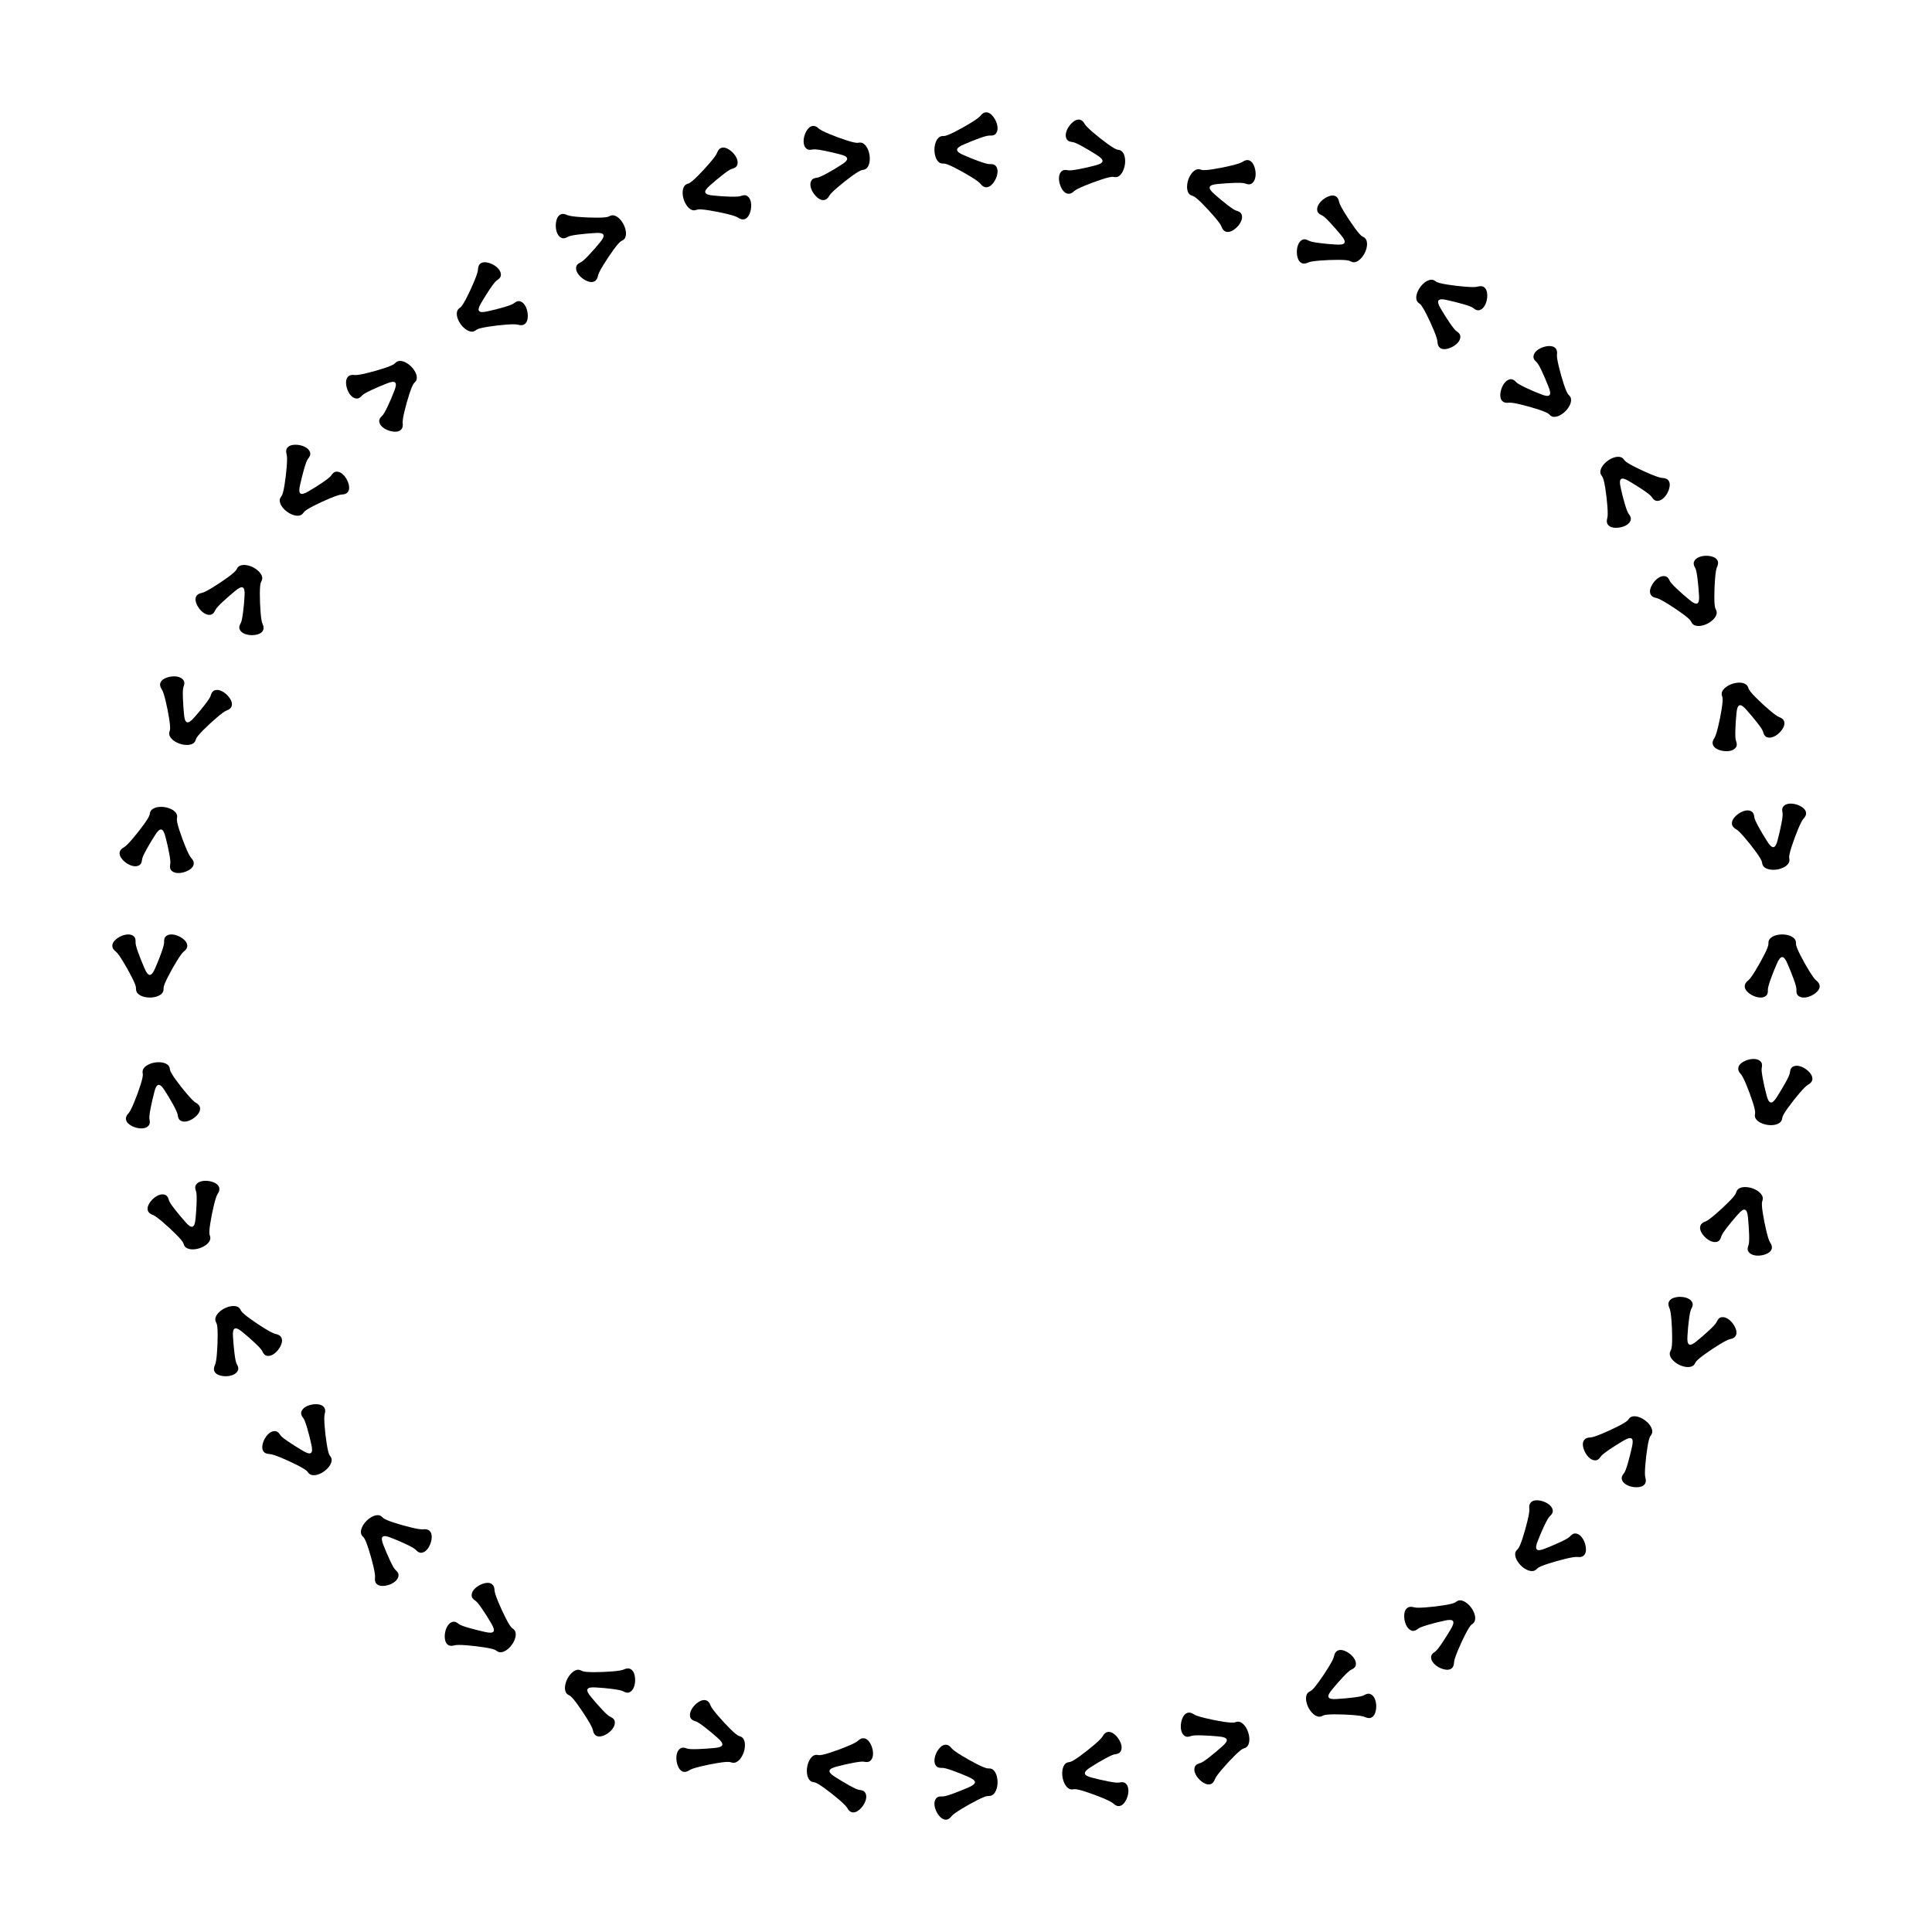 <svg version="1.1" xmlns="http://www.w3.org/2000/svg" xmlns:xlink="http://www.w3.org/1999/xlink" width="200" height="200" viewBox="0 0 200 200"><defs/><g><g/><g><g><g><path fill="rgb(0,0,0)" stroke="none" paint-order="stroke fill markers" d=" M 102.087 19.388 L 102.087 19.388 Q 101.77 19.388 101.485 19.014 L 101.485 19.014 Q 101.298 18.786 100.505 18.298 Q 99.711 17.81 98.848 17.37 Q 97.986 16.931 97.709 16.931 L 97.709 16.931 L 97.595 16.931 Q 97.31 16.931 97.119 16.723 Q 96.928 16.516 96.83 16.186 Q 96.733 15.856 96.733 15.507 L 96.733 15.507 Q 96.733 15.157 96.83 14.831 Q 96.928 14.506 97.123 14.294 Q 97.319 14.082 97.603 14.082 L 97.603 14.082 L 97.709 14.082 Q 97.986 14.082 98.848 13.643 Q 99.711 13.203 100.505 12.715 Q 101.298 12.227 101.485 11.999 L 101.485 11.999 Q 101.778 11.625 102.079 11.625 L 102.079 11.625 Q 102.38 11.625 102.653 11.893 Q 102.926 12.162 103.097 12.544 Q 103.267 12.927 103.267 13.285 L 103.267 13.285 Q 103.267 13.586 103.109 13.81 Q 102.95 14.034 102.584 14.034 L 102.584 14.034 L 102.405 14.034 Q 102.144 14.034 101.351 14.322 Q 100.557 14.611 99.76 14.961 L 99.76 14.961 Q 99.076 15.246 99.076 15.507 L 99.076 15.507 Q 99.076 15.775 99.784 16.068 L 99.784 16.068 Q 100.59 16.426 101.383 16.707 Q 102.177 16.988 102.421 16.988 L 102.421 16.988 L 102.568 16.988 Q 102.95 16.988 103.109 17.211 Q 103.267 17.435 103.267 17.736 L 103.267 17.736 Q 103.267 18.086 103.097 18.473 Q 102.926 18.859 102.657 19.124 Q 102.389 19.388 102.087 19.388 Z" fill-opacity="1"/></g></g><g><g><path fill="rgb(0,0,0)" stroke="none" paint-order="stroke fill markers" d=" M 110.549 20.054 L 110.549 20.054 Q 110.251 20.007 110.027 19.704 Q 109.804 19.401 109.695 18.992 Q 109.587 18.584 109.642 18.238 L 109.642 18.238 Q 109.689 17.941 109.881 17.744 Q 110.072 17.548 110.45 17.608 L 110.45 17.608 L 110.595 17.631 Q 110.836 17.669 111.663 17.516 Q 112.491 17.363 113.343 17.135 L 113.343 17.135 Q 114.088 16.957 114.13 16.691 L 114.13 16.691 Q 114.171 16.434 113.54 16.046 L 113.54 16.046 Q 112.807 15.575 112.069 15.166 Q 111.33 14.756 111.073 14.716 L 111.073 14.716 L 110.896 14.688 Q 110.534 14.63 110.413 14.385 Q 110.291 14.139 110.338 13.841 L 110.338 13.841 Q 110.394 13.488 110.623 13.137 Q 110.851 12.786 111.163 12.563 Q 111.474 12.34 111.771 12.387 L 111.771 12.387 Q 112.077 12.436 112.299 12.85 L 112.299 12.85 Q 112.449 13.104 113.156 13.711 Q 113.863 14.317 114.647 14.886 Q 115.43 15.455 115.703 15.499 L 115.703 15.499 L 115.808 15.515 Q 116.089 15.56 116.249 15.799 Q 116.409 16.039 116.454 16.375 Q 116.5 16.712 116.445 17.058 L 116.445 17.058 Q 116.39 17.404 116.242 17.714 Q 116.094 18.024 115.873 18.199 Q 115.651 18.374 115.37 18.33 L 115.37 18.33 L 115.258 18.312 Q 114.984 18.268 114.064 18.568 Q 113.143 18.867 112.283 19.225 Q 111.423 19.583 111.202 19.779 L 111.202 19.779 Q 110.862 20.104 110.549 20.054 Z" fill-opacity="1"/></g></g><g><g><path fill="rgb(0,0,0)" stroke="none" paint-order="stroke fill markers" d=" M 126.896 23.979 L 126.896 23.979 Q 126.594 23.881 126.439 23.437 L 126.439 23.437 Q 126.331 23.162 125.727 22.453 Q 125.123 21.743 124.439 21.058 Q 123.754 20.374 123.491 20.288 L 123.491 20.288 L 123.383 20.253 Q 123.112 20.165 122.994 19.909 Q 122.876 19.652 122.885 19.309 Q 122.894 18.965 123.002 18.632 L 123.002 18.632 Q 123.111 18.299 123.304 18.02 Q 123.497 17.741 123.749 17.6 Q 124 17.459 124.271 17.547 L 124.271 17.547 L 124.371 17.58 Q 124.634 17.665 125.591 17.514 Q 126.547 17.362 127.452 17.143 Q 128.358 16.924 128.606 16.765 L 128.606 16.765 Q 129.001 16.5 129.287 16.593 L 129.287 16.593 Q 129.573 16.686 129.75 17.025 Q 129.926 17.365 129.97 17.782 Q 130.015 18.198 129.904 18.539 L 129.904 18.539 Q 129.811 18.825 129.591 18.989 Q 129.371 19.153 129.022 19.039 L 129.022 19.039 L 128.852 18.984 Q 128.605 18.904 127.761 18.933 Q 126.917 18.963 126.05 19.049 L 126.05 19.049 Q 125.312 19.109 125.231 19.356 L 125.231 19.356 Q 125.148 19.612 125.731 20.109 L 125.731 20.109 Q 126.387 20.699 127.055 21.211 Q 127.723 21.723 127.955 21.799 L 127.955 21.799 L 128.094 21.844 Q 128.458 21.962 128.54 22.224 Q 128.621 22.486 128.528 22.772 L 128.528 22.772 Q 128.42 23.105 128.138 23.42 Q 127.856 23.735 127.519 23.903 Q 127.182 24.072 126.896 23.979 Z" fill-opacity="1"/></g></g><g><g><path fill="rgb(0,0,0)" stroke="none" paint-order="stroke fill markers" d=" M 134.737 27.227 L 134.737 27.227 Q 134.469 27.09 134.35 26.733 Q 134.23 26.375 134.254 25.953 Q 134.277 25.531 134.436 25.219 L 134.436 25.219 Q 134.572 24.951 134.815 24.824 Q 135.058 24.696 135.399 24.87 L 135.399 24.87 L 135.53 24.936 Q 135.747 25.047 136.582 25.157 Q 137.416 25.267 138.296 25.314 L 138.296 25.314 Q 139.06 25.374 139.182 25.135 L 139.182 25.135 Q 139.3 24.903 138.821 24.339 L 138.821 24.339 Q 138.269 23.665 137.693 23.047 Q 137.117 22.43 136.885 22.312 L 136.885 22.312 L 136.726 22.23 Q 136.399 22.064 136.36 21.793 Q 136.32 21.521 136.457 21.253 L 136.457 21.253 Q 136.619 20.934 136.945 20.671 Q 137.271 20.407 137.636 20.292 Q 138.001 20.176 138.269 20.313 L 138.269 20.313 Q 138.544 20.453 138.628 20.916 L 138.628 20.916 Q 138.692 21.204 139.177 22 Q 139.662 22.795 140.231 23.578 Q 140.8 24.361 141.047 24.487 L 141.047 24.487 L 141.141 24.535 Q 141.395 24.664 141.473 24.941 Q 141.551 25.219 141.49 25.553 Q 141.429 25.887 141.271 26.199 L 141.271 26.199 Q 141.112 26.511 140.875 26.76 Q 140.638 27.01 140.374 27.108 Q 140.109 27.206 139.855 27.076 L 139.855 27.076 L 139.754 27.025 Q 139.507 26.899 138.539 26.899 Q 137.571 26.899 136.642 26.974 Q 135.714 27.049 135.444 27.167 L 135.444 27.167 Q 135.02 27.371 134.737 27.227 Z" fill-opacity="1"/></g></g><g><g><path fill="rgb(0,0,0)" stroke="none" paint-order="stroke fill markers" d=" M 149.071 36.011 L 149.071 36.011 Q 148.814 35.824 148.804 35.354 L 148.804 35.354 Q 148.786 35.06 148.432 34.198 Q 148.077 33.337 147.637 32.474 Q 147.197 31.612 146.974 31.449 L 146.974 31.449 L 146.881 31.382 Q 146.651 31.215 146.618 30.934 Q 146.585 30.654 146.7 30.33 Q 146.815 30.006 147.021 29.723 L 147.021 29.723 Q 147.226 29.44 147.497 29.234 Q 147.767 29.028 148.049 28.971 Q 148.332 28.915 148.562 29.082 L 148.562 29.082 L 148.648 29.145 Q 148.872 29.307 149.828 29.459 Q 150.784 29.61 151.713 29.682 Q 152.642 29.753 152.927 29.679 L 152.927 29.679 Q 153.384 29.548 153.628 29.725 L 153.628 29.725 Q 153.871 29.902 153.934 30.28 Q 153.997 30.657 153.91 31.067 Q 153.824 31.477 153.613 31.766 L 153.613 31.766 Q 153.436 32.01 153.176 32.098 Q 152.916 32.186 152.62 31.97 L 152.62 31.97 L 152.475 31.865 Q 152.265 31.712 151.453 31.479 Q 150.641 31.247 149.79 31.061 L 149.79 31.061 Q 149.07 30.89 148.917 31.1 L 148.917 31.1 Q 148.759 31.318 149.159 31.971 L 149.159 31.971 Q 149.601 32.734 150.078 33.428 Q 150.555 34.121 150.752 34.265 L 150.752 34.265 L 150.871 34.351 Q 151.18 34.576 151.177 34.85 Q 151.174 35.124 150.997 35.368 L 150.997 35.368 Q 150.791 35.651 150.426 35.863 Q 150.06 36.075 149.687 36.132 Q 149.315 36.188 149.071 36.011 Z" fill-opacity="1"/></g></g><g><g><path fill="rgb(0,0,0)" stroke="none" paint-order="stroke fill markers" d=" M 155.525 41.523 L 155.525 41.523 Q 155.312 41.31 155.309 40.933 Q 155.306 40.556 155.459 40.162 Q 155.611 39.768 155.859 39.52 L 155.859 39.52 Q 156.072 39.307 156.342 39.261 Q 156.613 39.215 156.883 39.486 L 156.883 39.486 L 156.987 39.589 Q 157.159 39.762 157.919 40.125 Q 158.678 40.487 159.501 40.804 L 159.501 40.804 Q 160.209 41.097 160.399 40.907 L 160.399 40.907 Q 160.583 40.723 160.301 40.038 L 160.301 40.038 Q 159.985 39.227 159.628 38.462 Q 159.271 37.696 159.087 37.512 L 159.087 37.512 L 158.96 37.385 Q 158.701 37.127 158.748 36.856 Q 158.794 36.586 159.006 36.373 L 159.006 36.373 Q 159.26 36.12 159.651 35.97 Q 160.042 35.82 160.425 35.823 Q 160.808 35.826 161.021 36.039 L 161.021 36.039 Q 161.239 36.258 161.176 36.724 L 161.176 36.724 Q 161.147 37.017 161.363 37.924 Q 161.579 38.83 161.878 39.751 Q 162.177 40.671 162.373 40.867 L 162.373 40.867 L 162.448 40.942 Q 162.649 41.143 162.638 41.431 Q 162.626 41.719 162.465 42.018 Q 162.304 42.317 162.056 42.564 L 162.056 42.564 Q 161.809 42.812 161.507 42.976 Q 161.205 43.14 160.923 43.151 Q 160.641 43.163 160.439 42.962 L 160.439 42.962 L 160.359 42.881 Q 160.163 42.685 159.242 42.386 Q 158.322 42.087 157.415 41.871 Q 156.509 41.655 156.216 41.684 L 156.216 41.684 Q 155.749 41.747 155.525 41.523 Z" fill-opacity="1"/></g></g><g><g><path fill="rgb(0,0,0)" stroke="none" paint-order="stroke fill markers" d=" M 166.443 54.306 L 166.443 54.306 Q 166.257 54.05 166.392 53.599 L 166.392 53.599 Q 166.466 53.314 166.395 52.385 Q 166.324 51.456 166.172 50.5 Q 166.021 49.544 165.858 49.32 L 165.858 49.32 L 165.791 49.228 Q 165.624 48.997 165.679 48.72 Q 165.735 48.444 165.944 48.171 Q 166.153 47.898 166.436 47.693 L 166.436 47.693 Q 166.719 47.487 167.04 47.375 Q 167.361 47.262 167.647 47.296 Q 167.933 47.33 168.1 47.56 L 168.1 47.56 L 168.162 47.646 Q 168.325 47.869 169.188 48.309 Q 170.05 48.749 170.911 49.103 Q 171.773 49.458 172.067 49.476 L 172.067 49.476 Q 172.542 49.493 172.719 49.736 L 172.719 49.736 Q 172.896 49.98 172.839 50.358 Q 172.782 50.737 172.573 51.1 Q 172.364 51.463 172.075 51.673 L 172.075 51.673 Q 171.831 51.85 171.557 51.854 Q 171.282 51.857 171.067 51.561 L 171.067 51.561 L 170.962 51.416 Q 170.809 51.205 170.109 50.733 Q 169.409 50.261 168.657 49.821 L 168.657 49.821 Q 168.024 49.436 167.814 49.589 L 167.814 49.589 Q 167.596 49.747 167.776 50.492 L 167.776 50.492 Q 167.959 51.354 168.199 52.161 Q 168.438 52.968 168.581 53.165 L 168.581 53.165 L 168.668 53.284 Q 168.892 53.593 168.805 53.853 Q 168.717 54.113 168.473 54.29 L 168.473 54.29 Q 168.19 54.496 167.777 54.585 Q 167.364 54.674 166.992 54.612 Q 166.62 54.55 166.443 54.306 Z" fill-opacity="1"/></g></g><g><g><path fill="rgb(0,0,0)" stroke="none" paint-order="stroke fill markers" d=" M 170.878 61.543 L 170.878 61.543 Q 170.741 61.275 170.855 60.916 Q 170.969 60.556 171.235 60.228 Q 171.502 59.901 171.814 59.742 L 171.814 59.742 Q 172.082 59.605 172.354 59.645 Q 172.625 59.685 172.799 60.025 L 172.799 60.025 L 172.865 60.156 Q 172.976 60.374 173.587 60.953 Q 174.197 61.533 174.882 62.088 L 174.882 62.088 Q 175.464 62.586 175.704 62.464 L 175.704 62.464 Q 175.936 62.346 175.879 61.607 L 175.879 61.607 Q 175.829 60.738 175.726 59.9 Q 175.623 59.061 175.505 58.829 L 175.505 58.829 L 175.424 58.67 Q 175.257 58.344 175.385 58.101 Q 175.512 57.858 175.78 57.721 L 175.78 57.721 Q 176.099 57.558 176.518 57.537 Q 176.936 57.516 177.299 57.637 Q 177.662 57.758 177.799 58.026 L 177.799 58.026 Q 177.939 58.301 177.735 58.725 L 177.735 58.725 Q 177.617 58.995 177.542 59.924 Q 177.467 60.853 177.468 61.821 Q 177.468 62.789 177.593 63.035 L 177.593 63.035 L 177.641 63.13 Q 177.771 63.383 177.671 63.654 Q 177.571 63.924 177.325 64.158 Q 177.079 64.393 176.768 64.552 L 176.768 64.552 Q 176.456 64.711 176.118 64.774 Q 175.78 64.836 175.508 64.76 Q 175.236 64.684 175.107 64.43 L 175.107 64.43 L 175.055 64.328 Q 174.93 64.082 174.147 63.513 Q 173.363 62.944 172.568 62.458 Q 171.773 61.973 171.485 61.91 L 171.485 61.91 Q 171.022 61.826 170.878 61.543 Z" fill-opacity="1"/></g></g><g><g><path fill="rgb(0,0,0)" stroke="none" paint-order="stroke fill markers" d=" M 177.311 77.075 L 177.311 77.075 Q 177.213 76.773 177.481 76.386 L 177.481 76.386 Q 177.64 76.138 177.859 75.233 Q 178.078 74.327 178.23 73.371 Q 178.381 72.415 178.296 72.151 L 178.296 72.151 L 178.261 72.043 Q 178.172 71.772 178.311 71.526 Q 178.449 71.28 178.732 71.085 Q 179.016 70.891 179.348 70.783 L 179.348 70.783 Q 179.681 70.674 180.021 70.667 Q 180.361 70.659 180.622 70.779 Q 180.884 70.9 180.972 71.171 L 180.972 71.171 L 181.005 71.271 Q 181.09 71.534 181.775 72.219 Q 182.459 72.904 183.169 73.507 Q 183.878 74.111 184.153 74.219 L 184.153 74.219 Q 184.599 74.382 184.692 74.668 L 184.692 74.668 Q 184.786 74.954 184.614 75.297 Q 184.443 75.639 184.132 75.92 Q 183.821 76.2 183.481 76.311 L 183.481 76.311 Q 183.194 76.404 182.932 76.322 Q 182.671 76.241 182.557 75.892 L 182.557 75.892 L 182.502 75.722 Q 182.422 75.474 181.902 74.809 Q 181.382 74.144 180.802 73.493 L 180.802 73.493 Q 180.32 72.931 180.073 73.012 L 180.073 73.012 Q 179.817 73.095 179.757 73.858 L 179.757 73.858 Q 179.666 74.735 179.644 75.577 Q 179.622 76.418 179.698 76.65 L 179.698 76.65 L 179.743 76.79 Q 179.861 77.153 179.697 77.373 Q 179.533 77.594 179.247 77.687 L 179.247 77.687 Q 178.914 77.795 178.494 77.752 Q 178.073 77.709 177.739 77.535 Q 177.404 77.361 177.311 77.075 Z" fill-opacity="1"/></g></g><g><g><path fill="rgb(0,0,0)" stroke="none" paint-order="stroke fill markers" d=" M 179.293 85.328 L 179.293 85.328 Q 179.246 85.03 179.465 84.724 Q 179.684 84.417 180.039 84.188 Q 180.394 83.959 180.74 83.904 L 180.74 83.904 Q 181.037 83.857 181.283 83.979 Q 181.529 84.1 181.589 84.478 L 181.589 84.478 L 181.612 84.623 Q 181.65 84.864 182.051 85.604 Q 182.453 86.343 182.932 87.083 L 182.932 87.083 Q 183.332 87.737 183.598 87.695 L 183.598 87.695 Q 183.855 87.654 184.029 86.934 L 184.029 86.934 Q 184.25 86.092 184.411 85.263 Q 184.573 84.434 184.532 84.177 L 184.532 84.177 L 184.504 84 Q 184.447 83.638 184.643 83.446 Q 184.839 83.255 185.136 83.208 L 185.136 83.208 Q 185.49 83.152 185.895 83.261 Q 186.299 83.369 186.607 83.597 Q 186.915 83.824 186.962 84.121 L 186.962 84.121 Q 187.01 84.427 186.685 84.767 L 186.685 84.767 Q 186.489 84.987 186.131 85.847 Q 185.773 86.707 185.474 87.628 Q 185.175 88.549 185.218 88.822 L 185.218 88.822 L 185.235 88.927 Q 185.279 89.208 185.101 89.434 Q 184.922 89.66 184.616 89.807 Q 184.31 89.955 183.964 90.009 L 183.964 90.009 Q 183.619 90.064 183.278 90.019 Q 182.937 89.974 182.702 89.818 Q 182.467 89.662 182.423 89.38 L 182.423 89.38 L 182.405 89.268 Q 182.362 88.994 181.793 88.211 Q 181.224 87.428 180.617 86.721 Q 180.011 86.013 179.757 85.864 L 179.757 85.864 Q 179.342 85.641 179.293 85.328 Z" fill-opacity="1"/></g></g><g><g><path fill="rgb(0,0,0)" stroke="none" paint-order="stroke fill markers" d=" M 180.612 102.087 L 180.612 102.087 Q 180.612 101.77 180.986 101.485 L 180.986 101.485 Q 181.214 101.298 181.702 100.505 Q 182.19 99.711 182.63 98.848 Q 183.069 97.986 183.069 97.709 L 183.069 97.709 L 183.069 97.595 Q 183.069 97.31 183.277 97.119 Q 183.484 96.928 183.814 96.83 Q 184.144 96.733 184.493 96.733 L 184.493 96.733 Q 184.843 96.733 185.169 96.83 Q 185.494 96.928 185.706 97.123 Q 185.918 97.319 185.918 97.603 L 185.918 97.603 L 185.918 97.709 Q 185.918 97.986 186.357 98.848 Q 186.797 99.711 187.285 100.505 Q 187.773 101.298 188.001 101.485 L 188.001 101.485 Q 188.375 101.778 188.375 102.079 L 188.375 102.079 Q 188.375 102.38 188.107 102.653 Q 187.838 102.926 187.456 103.097 Q 187.073 103.267 186.715 103.267 L 186.715 103.267 Q 186.414 103.267 186.19 103.109 Q 185.966 102.95 185.966 102.584 L 185.966 102.584 L 185.966 102.405 Q 185.966 102.144 185.678 101.351 Q 185.389 100.557 185.039 99.76 L 185.039 99.76 Q 184.754 99.076 184.493 99.076 L 184.493 99.076 Q 184.225 99.076 183.932 99.784 L 183.932 99.784 Q 183.574 100.59 183.293 101.383 Q 183.012 102.177 183.012 102.421 L 183.012 102.421 L 183.012 102.568 Q 183.012 102.95 182.789 103.109 Q 182.565 103.267 182.264 103.267 L 182.264 103.267 Q 181.914 103.267 181.527 103.097 Q 181.141 102.926 180.876 102.657 Q 180.612 102.389 180.612 102.087 Z" fill-opacity="1"/></g></g><g><g><path fill="rgb(0,0,0)" stroke="none" paint-order="stroke fill markers" d=" M 179.946 110.549 L 179.946 110.549 Q 179.993 110.251 180.296 110.027 Q 180.599 109.804 181.008 109.695 Q 181.416 109.587 181.762 109.642 L 181.762 109.642 Q 182.059 109.689 182.256 109.881 Q 182.452 110.072 182.392 110.45 L 182.392 110.45 L 182.369 110.595 Q 182.331 110.836 182.484 111.663 Q 182.637 112.491 182.865 113.343 L 182.865 113.343 Q 183.043 114.088 183.309 114.13 L 183.309 114.13 Q 183.566 114.171 183.954 113.54 L 183.954 113.54 Q 184.425 112.807 184.834 112.069 Q 185.244 111.33 185.284 111.073 L 185.284 111.073 L 185.312 110.896 Q 185.37 110.534 185.615 110.413 Q 185.861 110.291 186.159 110.338 L 186.159 110.338 Q 186.512 110.394 186.863 110.623 Q 187.214 110.851 187.437 111.163 Q 187.66 111.474 187.613 111.771 L 187.613 111.771 Q 187.564 112.077 187.15 112.299 L 187.15 112.299 Q 186.896 112.449 186.289 113.156 Q 185.683 113.863 185.114 114.647 Q 184.545 115.43 184.501 115.703 L 184.501 115.703 L 184.485 115.808 Q 184.44 116.089 184.201 116.249 Q 183.961 116.409 183.625 116.454 Q 183.288 116.5 182.942 116.445 L 182.942 116.445 Q 182.596 116.39 182.286 116.242 Q 181.976 116.094 181.801 115.873 Q 181.626 115.651 181.67 115.37 L 181.67 115.37 L 181.688 115.258 Q 181.732 114.984 181.432 114.064 Q 181.133 113.143 180.775 112.283 Q 180.417 111.423 180.221 111.202 L 180.221 111.202 Q 179.896 110.862 179.946 110.549 Z" fill-opacity="1"/></g></g><g><g><path fill="rgb(0,0,0)" stroke="none" paint-order="stroke fill markers" d=" M 176.021 126.896 L 176.021 126.896 Q 176.119 126.594 176.563 126.439 L 176.563 126.439 Q 176.838 126.331 177.547 125.727 Q 178.257 125.123 178.942 124.439 Q 179.626 123.754 179.712 123.491 L 179.712 123.491 L 179.747 123.383 Q 179.835 123.112 180.091 122.994 Q 180.348 122.876 180.691 122.885 Q 181.035 122.894 181.368 123.002 L 181.368 123.002 Q 181.701 123.111 181.98 123.304 Q 182.259 123.497 182.4 123.749 Q 182.541 124 182.453 124.271 L 182.453 124.271 L 182.42 124.371 Q 182.335 124.634 182.486 125.591 Q 182.638 126.547 182.857 127.452 Q 183.076 128.358 183.235 128.606 L 183.235 128.606 Q 183.5 129.001 183.407 129.287 L 183.407 129.287 Q 183.314 129.573 182.975 129.75 Q 182.635 129.926 182.218 129.97 Q 181.802 130.015 181.461 129.904 L 181.461 129.904 Q 181.175 129.811 181.011 129.591 Q 180.847 129.371 180.961 129.022 L 180.961 129.022 L 181.016 128.852 Q 181.096 128.605 181.067 127.761 Q 181.037 126.917 180.951 126.05 L 180.951 126.05 Q 180.891 125.312 180.644 125.231 L 180.644 125.231 Q 180.388 125.148 179.891 125.731 L 179.891 125.731 Q 179.301 126.387 178.789 127.055 Q 178.277 127.723 178.201 127.955 L 178.201 127.955 L 178.156 128.094 Q 178.038 128.458 177.776 128.54 Q 177.514 128.621 177.228 128.528 L 177.228 128.528 Q 176.895 128.42 176.58 128.138 Q 176.265 127.856 176.097 127.519 Q 175.928 127.182 176.021 126.896 Z" fill-opacity="1"/></g></g><g><g><path fill="rgb(0,0,0)" stroke="none" paint-order="stroke fill markers" d=" M 172.773 134.737 L 172.773 134.737 Q 172.91 134.469 173.267 134.35 Q 173.625 134.23 174.047 134.254 Q 174.469 134.277 174.781 134.436 L 174.781 134.436 Q 175.049 134.572 175.176 134.815 Q 175.304 135.058 175.13 135.399 L 175.13 135.399 L 175.064 135.53 Q 174.953 135.747 174.843 136.582 Q 174.733 137.416 174.686 138.296 L 174.686 138.296 Q 174.626 139.06 174.865 139.182 L 174.865 139.182 Q 175.097 139.3 175.661 138.821 L 175.661 138.821 Q 176.335 138.269 176.953 137.693 Q 177.57 137.117 177.688 136.885 L 177.688 136.885 L 177.77 136.726 Q 177.936 136.399 178.207 136.36 Q 178.479 136.32 178.747 136.457 L 178.747 136.457 Q 179.066 136.619 179.329 136.945 Q 179.593 137.271 179.708 137.636 Q 179.824 138.001 179.687 138.269 L 179.687 138.269 Q 179.547 138.544 179.084 138.628 L 179.084 138.628 Q 178.796 138.692 178 139.177 Q 177.205 139.662 176.422 140.231 Q 175.639 140.8 175.513 141.047 L 175.513 141.047 L 175.465 141.141 Q 175.336 141.395 175.059 141.473 Q 174.781 141.551 174.447 141.49 Q 174.113 141.429 173.801 141.271 L 173.801 141.271 Q 173.489 141.112 173.24 140.875 Q 172.99 140.638 172.892 140.374 Q 172.794 140.109 172.924 139.855 L 172.924 139.855 L 172.975 139.754 Q 173.101 139.507 173.101 138.539 Q 173.101 137.571 173.026 136.642 Q 172.951 135.714 172.833 135.444 L 172.833 135.444 Q 172.629 135.02 172.773 134.737 Z" fill-opacity="1"/></g></g><g><g><path fill="rgb(0,0,0)" stroke="none" paint-order="stroke fill markers" d=" M 163.989 149.071 L 163.989 149.071 Q 164.176 148.814 164.646 148.804 L 164.646 148.804 Q 164.94 148.786 165.802 148.432 Q 166.663 148.077 167.526 147.637 Q 168.388 147.197 168.551 146.974 L 168.551 146.974 L 168.618 146.881 Q 168.785 146.651 169.066 146.618 Q 169.346 146.585 169.67 146.7 Q 169.994 146.815 170.277 147.021 L 170.277 147.021 Q 170.56 147.226 170.766 147.497 Q 170.972 147.767 171.029 148.049 Q 171.085 148.332 170.918 148.562 L 170.918 148.562 L 170.855 148.648 Q 170.693 148.872 170.541 149.828 Q 170.39 150.784 170.318 151.713 Q 170.247 152.642 170.321 152.927 L 170.321 152.927 Q 170.452 153.384 170.275 153.628 L 170.275 153.628 Q 170.098 153.871 169.72 153.934 Q 169.343 153.997 168.933 153.91 Q 168.523 153.824 168.234 153.613 L 168.234 153.613 Q 167.99 153.436 167.902 153.176 Q 167.814 152.916 168.03 152.62 L 168.03 152.62 L 168.135 152.475 Q 168.288 152.265 168.521 151.453 Q 168.753 150.641 168.939 149.79 L 168.939 149.79 Q 169.11 149.07 168.9 148.917 L 168.9 148.917 Q 168.682 148.759 168.029 149.159 L 168.029 149.159 Q 167.266 149.601 166.572 150.078 Q 165.879 150.555 165.735 150.752 L 165.735 150.752 L 165.649 150.871 Q 165.424 151.18 165.15 151.177 Q 164.876 151.174 164.632 150.997 L 164.632 150.997 Q 164.349 150.791 164.137 150.426 Q 163.925 150.06 163.868 149.687 Q 163.812 149.315 163.989 149.071 Z" fill-opacity="1"/></g></g><g><g><path fill="rgb(0,0,0)" stroke="none" paint-order="stroke fill markers" d=" M 158.477 155.525 L 158.477 155.525 Q 158.69 155.312 159.067 155.309 Q 159.444 155.306 159.838 155.459 Q 160.232 155.611 160.48 155.859 L 160.48 155.859 Q 160.693 156.072 160.739 156.342 Q 160.785 156.613 160.514 156.883 L 160.514 156.883 L 160.411 156.987 Q 160.238 157.159 159.875 157.919 Q 159.513 158.678 159.196 159.501 L 159.196 159.501 Q 158.903 160.209 159.093 160.399 L 159.093 160.399 Q 159.277 160.583 159.962 160.301 L 159.962 160.301 Q 160.773 159.985 161.538 159.628 Q 162.304 159.271 162.488 159.087 L 162.488 159.087 L 162.615 158.96 Q 162.873 158.701 163.144 158.748 Q 163.414 158.794 163.627 159.006 L 163.627 159.006 Q 163.88 159.26 164.03 159.651 Q 164.18 160.042 164.177 160.425 Q 164.174 160.808 163.961 161.021 L 163.961 161.021 Q 163.742 161.239 163.276 161.176 L 163.276 161.176 Q 162.983 161.147 162.076 161.363 Q 161.17 161.579 160.249 161.878 Q 159.329 162.177 159.133 162.373 L 159.133 162.373 L 159.058 162.448 Q 158.857 162.649 158.569 162.638 Q 158.281 162.626 157.982 162.465 Q 157.683 162.304 157.436 162.056 L 157.436 162.056 Q 157.188 161.809 157.024 161.507 Q 156.86 161.205 156.849 160.923 Q 156.837 160.641 157.038 160.439 L 157.038 160.439 L 157.119 160.359 Q 157.315 160.163 157.614 159.242 Q 157.913 158.322 158.129 157.415 Q 158.345 156.509 158.316 156.216 L 158.316 156.216 Q 158.253 155.749 158.477 155.525 Z" fill-opacity="1"/></g></g><g><g><path fill="rgb(0,0,0)" stroke="none" paint-order="stroke fill markers" d=" M 145.694 166.443 L 145.694 166.443 Q 145.95 166.257 146.401 166.392 L 146.401 166.392 Q 146.686 166.466 147.615 166.395 Q 148.544 166.324 149.5 166.172 Q 150.456 166.021 150.68 165.858 L 150.68 165.858 L 150.772 165.791 Q 151.003 165.624 151.28 165.679 Q 151.556 165.735 151.829 165.944 Q 152.102 166.153 152.307 166.436 L 152.307 166.436 Q 152.513 166.719 152.625 167.04 Q 152.738 167.361 152.704 167.647 Q 152.67 167.933 152.44 168.1 L 152.44 168.1 L 152.354 168.162 Q 152.131 168.325 151.691 169.188 Q 151.251 170.05 150.897 170.911 Q 150.542 171.773 150.524 172.067 L 150.524 172.067 Q 150.507 172.542 150.264 172.719 L 150.264 172.719 Q 150.02 172.896 149.642 172.839 Q 149.263 172.782 148.9 172.573 Q 148.537 172.364 148.327 172.075 L 148.327 172.075 Q 148.15 171.831 148.146 171.557 Q 148.143 171.282 148.439 171.067 L 148.439 171.067 L 148.584 170.962 Q 148.795 170.809 149.267 170.109 Q 149.739 169.409 150.179 168.657 L 150.179 168.657 Q 150.564 168.024 150.411 167.814 L 150.411 167.814 Q 150.253 167.596 149.508 167.776 L 149.508 167.776 Q 148.646 167.959 147.839 168.199 Q 147.032 168.438 146.835 168.581 L 146.835 168.581 L 146.716 168.668 Q 146.407 168.892 146.147 168.805 Q 145.887 168.717 145.71 168.473 L 145.71 168.473 Q 145.504 168.19 145.415 167.777 Q 145.326 167.364 145.388 166.992 Q 145.45 166.62 145.694 166.443 Z" fill-opacity="1"/></g></g><g><g><path fill="rgb(0,0,0)" stroke="none" paint-order="stroke fill markers" d=" M 138.457 170.878 L 138.457 170.878 Q 138.725 170.741 139.084 170.855 Q 139.444 170.969 139.772 171.235 Q 140.099 171.502 140.258 171.814 L 140.258 171.814 Q 140.395 172.082 140.355 172.354 Q 140.315 172.625 139.975 172.799 L 139.975 172.799 L 139.844 172.865 Q 139.626 172.976 139.047 173.587 Q 138.467 174.197 137.912 174.882 L 137.912 174.882 Q 137.414 175.464 137.536 175.704 L 137.536 175.704 Q 137.654 175.936 138.393 175.879 L 138.393 175.879 Q 139.262 175.829 140.1 175.726 Q 140.939 175.623 141.171 175.505 L 141.171 175.505 L 141.33 175.424 Q 141.656 175.257 141.899 175.385 Q 142.142 175.512 142.279 175.78 L 142.279 175.78 Q 142.442 176.099 142.463 176.518 Q 142.484 176.936 142.363 177.299 Q 142.242 177.662 141.974 177.799 L 141.974 177.799 Q 141.699 177.939 141.275 177.735 L 141.275 177.735 Q 141.005 177.617 140.076 177.542 Q 139.147 177.467 138.179 177.468 Q 137.211 177.468 136.965 177.593 L 136.965 177.593 L 136.87 177.641 Q 136.617 177.771 136.346 177.671 Q 136.076 177.571 135.842 177.325 Q 135.607 177.079 135.448 176.768 L 135.448 176.768 Q 135.289 176.456 135.226 176.118 Q 135.164 175.78 135.24 175.508 Q 135.316 175.236 135.57 175.107 L 135.57 175.107 L 135.672 175.055 Q 135.918 174.93 136.487 174.147 Q 137.056 173.363 137.542 172.568 Q 138.027 171.773 138.09 171.485 L 138.09 171.485 Q 138.174 171.022 138.457 170.878 Z" fill-opacity="1"/></g></g><g><g><path fill="rgb(0,0,0)" stroke="none" paint-order="stroke fill markers" d=" M 122.925 177.311 L 122.925 177.311 Q 123.227 177.213 123.614 177.481 L 123.614 177.481 Q 123.862 177.64 124.767 177.859 Q 125.673 178.078 126.629 178.23 Q 127.585 178.381 127.849 178.296 L 127.849 178.296 L 127.957 178.261 Q 128.228 178.172 128.474 178.311 Q 128.72 178.449 128.915 178.732 Q 129.109 179.016 129.217 179.348 L 129.217 179.348 Q 129.326 179.681 129.333 180.021 Q 129.341 180.361 129.221 180.622 Q 129.1 180.884 128.829 180.972 L 128.829 180.972 L 128.729 181.005 Q 128.466 181.09 127.781 181.775 Q 127.096 182.459 126.493 183.169 Q 125.889 183.878 125.781 184.153 L 125.781 184.153 Q 125.618 184.599 125.332 184.692 L 125.332 184.692 Q 125.046 184.786 124.703 184.614 Q 124.361 184.443 124.08 184.132 Q 123.8 183.821 123.689 183.481 L 123.689 183.481 Q 123.596 183.194 123.678 182.932 Q 123.759 182.671 124.108 182.557 L 124.108 182.557 L 124.278 182.502 Q 124.526 182.422 125.191 181.902 Q 125.856 181.382 126.507 180.802 L 126.507 180.802 Q 127.069 180.32 126.988 180.073 L 126.988 180.073 Q 126.905 179.817 126.142 179.757 L 126.142 179.757 Q 125.265 179.666 124.423 179.644 Q 123.582 179.622 123.35 179.698 L 123.35 179.698 L 123.21 179.743 Q 122.847 179.861 122.627 179.697 Q 122.406 179.533 122.313 179.247 L 122.313 179.247 Q 122.205 178.914 122.248 178.494 Q 122.291 178.073 122.465 177.739 Q 122.639 177.404 122.925 177.311 Z" fill-opacity="1"/></g></g><g><g><path fill="rgb(0,0,0)" stroke="none" paint-order="stroke fill markers" d=" M 114.672 179.293 L 114.672 179.293 Q 114.97 179.246 115.276 179.465 Q 115.583 179.684 115.812 180.039 Q 116.041 180.394 116.096 180.74 L 116.096 180.74 Q 116.143 181.037 116.021 181.283 Q 115.9 181.529 115.522 181.589 L 115.522 181.589 L 115.377 181.612 Q 115.136 181.65 114.396 182.051 Q 113.657 182.453 112.917 182.932 L 112.917 182.932 Q 112.263 183.332 112.305 183.598 L 112.305 183.598 Q 112.346 183.855 113.066 184.029 L 113.066 184.029 Q 113.908 184.25 114.737 184.411 Q 115.566 184.573 115.823 184.532 L 115.823 184.532 L 116 184.504 Q 116.362 184.447 116.554 184.643 Q 116.745 184.839 116.792 185.136 L 116.792 185.136 Q 116.848 185.49 116.739 185.895 Q 116.631 186.299 116.403 186.607 Q 116.176 186.915 115.879 186.962 L 115.879 186.962 Q 115.573 187.01 115.233 186.685 L 115.233 186.685 Q 115.013 186.489 114.153 186.131 Q 113.293 185.773 112.372 185.474 Q 111.451 185.175 111.178 185.218 L 111.178 185.218 L 111.073 185.235 Q 110.792 185.279 110.566 185.101 Q 110.34 184.922 110.193 184.616 Q 110.045 184.31 109.991 183.964 L 109.991 183.964 Q 109.936 183.619 109.981 183.278 Q 110.026 182.937 110.182 182.702 Q 110.338 182.467 110.62 182.423 L 110.62 182.423 L 110.732 182.405 Q 111.006 182.362 111.789 181.793 Q 112.572 181.224 113.279 180.617 Q 113.987 180.011 114.136 179.757 L 114.136 179.757 Q 114.359 179.342 114.672 179.293 Z" fill-opacity="1"/></g></g><g><g><path fill="rgb(0,0,0)" stroke="none" paint-order="stroke fill markers" d=" M 97.913 180.612 L 97.913 180.612 Q 98.23 180.612 98.515 180.986 L 98.515 180.986 Q 98.702 181.214 99.495 181.702 Q 100.289 182.19 101.152 182.63 Q 102.014 183.069 102.291 183.069 L 102.291 183.069 L 102.405 183.069 Q 102.69 183.069 102.881 183.277 Q 103.072 183.484 103.17 183.814 Q 103.267 184.144 103.267 184.493 L 103.267 184.493 Q 103.267 184.843 103.17 185.169 Q 103.072 185.494 102.877 185.706 Q 102.681 185.918 102.397 185.918 L 102.397 185.918 L 102.291 185.918 Q 102.014 185.918 101.152 186.357 Q 100.289 186.797 99.495 187.285 Q 98.702 187.773 98.515 188.001 L 98.515 188.001 Q 98.222 188.375 97.921 188.375 L 97.921 188.375 Q 97.62 188.375 97.347 188.107 Q 97.074 187.838 96.903 187.456 Q 96.733 187.073 96.733 186.715 L 96.733 186.715 Q 96.733 186.414 96.891 186.19 Q 97.05 185.966 97.416 185.966 L 97.416 185.966 L 97.595 185.966 Q 97.856 185.966 98.649 185.678 Q 99.443 185.389 100.24 185.039 L 100.24 185.039 Q 100.924 184.754 100.924 184.493 L 100.924 184.493 Q 100.924 184.225 100.216 183.932 L 100.216 183.932 Q 99.41 183.574 98.617 183.293 Q 97.823 183.012 97.579 183.012 L 97.579 183.012 L 97.432 183.012 Q 97.05 183.012 96.891 182.789 Q 96.733 182.565 96.733 182.264 L 96.733 182.264 Q 96.733 181.914 96.903 181.527 Q 97.074 181.141 97.343 180.876 Q 97.611 180.612 97.913 180.612 Z" fill-opacity="1"/></g></g><g><g><path fill="rgb(0,0,0)" stroke="none" paint-order="stroke fill markers" d=" M 89.451 179.946 L 89.451 179.946 Q 89.749 179.993 89.973 180.296 Q 90.196 180.599 90.305 181.008 Q 90.413 181.416 90.358 181.762 L 90.358 181.762 Q 90.311 182.059 90.119 182.256 Q 89.928 182.452 89.55 182.392 L 89.55 182.392 L 89.405 182.369 Q 89.164 182.331 88.337 182.484 Q 87.509 182.637 86.657 182.865 L 86.657 182.865 Q 85.912 183.043 85.87 183.309 L 85.87 183.309 Q 85.829 183.566 86.46 183.954 L 86.46 183.954 Q 87.193 184.425 87.931 184.834 Q 88.67 185.244 88.927 185.284 L 88.927 185.284 L 89.104 185.312 Q 89.466 185.37 89.587 185.615 Q 89.709 185.861 89.662 186.159 L 89.662 186.159 Q 89.606 186.512 89.377 186.863 Q 89.149 187.214 88.837 187.437 Q 88.526 187.66 88.229 187.613 L 88.229 187.613 Q 87.923 187.564 87.701 187.15 L 87.701 187.15 Q 87.551 186.896 86.844 186.289 Q 86.137 185.683 85.353 185.114 Q 84.57 184.545 84.297 184.501 L 84.297 184.501 L 84.192 184.485 Q 83.911 184.44 83.751 184.201 Q 83.591 183.961 83.546 183.625 Q 83.5 183.288 83.555 182.942 L 83.555 182.942 Q 83.61 182.596 83.758 182.286 Q 83.906 181.976 84.127 181.801 Q 84.349 181.626 84.63 181.67 L 84.63 181.67 L 84.742 181.688 Q 85.016 181.732 85.936 181.432 Q 86.857 181.133 87.717 180.775 Q 88.577 180.417 88.798 180.221 L 88.798 180.221 Q 89.138 179.896 89.451 179.946 Z" fill-opacity="1"/></g></g><g><g><path fill="rgb(0,0,0)" stroke="none" paint-order="stroke fill markers" d=" M 73.104 176.021 L 73.104 176.021 Q 73.406 176.119 73.561 176.563 L 73.561 176.563 Q 73.669 176.838 74.273 177.547 Q 74.877 178.257 75.561 178.942 Q 76.246 179.626 76.509 179.712 L 76.509 179.712 L 76.617 179.747 Q 76.888 179.835 77.006 180.091 Q 77.124 180.348 77.115 180.691 Q 77.106 181.035 76.998 181.368 L 76.998 181.368 Q 76.889 181.701 76.696 181.98 Q 76.503 182.259 76.251 182.4 Q 76 182.541 75.729 182.453 L 75.729 182.453 L 75.629 182.42 Q 75.366 182.335 74.409 182.486 Q 73.453 182.638 72.548 182.857 Q 71.642 183.076 71.394 183.235 L 71.394 183.235 Q 70.999 183.5 70.713 183.407 L 70.713 183.407 Q 70.427 183.314 70.25 182.975 Q 70.074 182.635 70.03 182.218 Q 69.985 181.802 70.096 181.461 L 70.096 181.461 Q 70.189 181.175 70.409 181.011 Q 70.629 180.847 70.978 180.961 L 70.978 180.961 L 71.148 181.016 Q 71.395 181.096 72.239 181.067 Q 73.083 181.037 73.95 180.951 L 73.95 180.951 Q 74.688 180.891 74.769 180.644 L 74.769 180.644 Q 74.852 180.388 74.269 179.891 L 74.269 179.891 Q 73.613 179.301 72.945 178.789 Q 72.277 178.277 72.045 178.201 L 72.045 178.201 L 71.906 178.156 Q 71.542 178.038 71.46 177.776 Q 71.379 177.514 71.472 177.228 L 71.472 177.228 Q 71.58 176.895 71.862 176.58 Q 72.144 176.265 72.481 176.097 Q 72.818 175.928 73.104 176.021 Z" fill-opacity="1"/></g></g><g><g><path fill="rgb(0,0,0)" stroke="none" paint-order="stroke fill markers" d=" M 65.263 172.773 L 65.263 172.773 Q 65.531 172.91 65.65 173.267 Q 65.77 173.625 65.746 174.047 Q 65.723 174.469 65.564 174.781 L 65.564 174.781 Q 65.428 175.049 65.185 175.176 Q 64.942 175.304 64.601 175.13 L 64.601 175.13 L 64.47 175.064 Q 64.253 174.953 63.418 174.843 Q 62.584 174.733 61.704 174.686 L 61.704 174.686 Q 60.94 174.626 60.818 174.865 L 60.818 174.865 Q 60.7 175.097 61.179 175.661 L 61.179 175.661 Q 61.731 176.335 62.307 176.953 Q 62.883 177.57 63.115 177.688 L 63.115 177.688 L 63.274 177.77 Q 63.601 177.936 63.64 178.207 Q 63.68 178.479 63.543 178.747 L 63.543 178.747 Q 63.381 179.066 63.055 179.329 Q 62.729 179.593 62.364 179.708 Q 61.999 179.824 61.731 179.687 L 61.731 179.687 Q 61.456 179.547 61.372 179.084 L 61.372 179.084 Q 61.308 178.796 60.823 178 Q 60.338 177.205 59.769 176.422 Q 59.2 175.639 58.953 175.513 L 58.953 175.513 L 58.859 175.465 Q 58.605 175.336 58.527 175.059 Q 58.449 174.781 58.51 174.447 Q 58.571 174.113 58.729 173.801 L 58.729 173.801 Q 58.888 173.489 59.125 173.24 Q 59.362 172.99 59.626 172.892 Q 59.891 172.794 60.145 172.924 L 60.145 172.924 L 60.246 172.975 Q 60.493 173.101 61.461 173.101 Q 62.429 173.101 63.358 173.026 Q 64.286 172.951 64.556 172.833 L 64.556 172.833 Q 64.98 172.629 65.263 172.773 Z" fill-opacity="1"/></g></g><g><g><path fill="rgb(0,0,0)" stroke="none" paint-order="stroke fill markers" d=" M 50.929 163.989 L 50.929 163.989 Q 51.186 164.176 51.196 164.646 L 51.196 164.646 Q 51.214 164.94 51.568 165.802 Q 51.923 166.663 52.363 167.526 Q 52.803 168.388 53.026 168.551 L 53.026 168.551 L 53.119 168.618 Q 53.349 168.785 53.382 169.066 Q 53.415 169.346 53.3 169.67 Q 53.185 169.994 52.979 170.277 L 52.979 170.277 Q 52.774 170.56 52.503 170.766 Q 52.233 170.972 51.951 171.029 Q 51.668 171.085 51.438 170.918 L 51.438 170.918 L 51.352 170.855 Q 51.128 170.693 50.172 170.541 Q 49.216 170.39 48.287 170.318 Q 47.358 170.247 47.073 170.321 L 47.073 170.321 Q 46.616 170.452 46.372 170.275 L 46.372 170.275 Q 46.129 170.098 46.066 169.72 Q 46.003 169.343 46.09 168.933 Q 46.176 168.523 46.387 168.234 L 46.387 168.234 Q 46.564 167.99 46.824 167.902 Q 47.084 167.814 47.38 168.03 L 47.38 168.03 L 47.525 168.135 Q 47.735 168.288 48.547 168.521 Q 49.359 168.753 50.21 168.939 L 50.21 168.939 Q 50.93 169.11 51.083 168.9 L 51.083 168.9 Q 51.241 168.682 50.841 168.029 L 50.841 168.029 Q 50.399 167.266 49.922 166.572 Q 49.445 165.879 49.248 165.735 L 49.248 165.735 L 49.129 165.649 Q 48.82 165.424 48.823 165.15 Q 48.826 164.876 49.003 164.632 L 49.003 164.632 Q 49.209 164.349 49.574 164.137 Q 49.94 163.925 50.313 163.868 Q 50.685 163.812 50.929 163.989 Z" fill-opacity="1"/></g></g><g><g><path fill="rgb(0,0,0)" stroke="none" paint-order="stroke fill markers" d=" M 44.475 158.477 L 44.475 158.477 Q 44.688 158.69 44.691 159.067 Q 44.694 159.444 44.541 159.838 Q 44.389 160.232 44.141 160.48 L 44.141 160.48 Q 43.928 160.693 43.658 160.739 Q 43.387 160.785 43.117 160.514 L 43.117 160.514 L 43.013 160.411 Q 42.841 160.238 42.081 159.875 Q 41.322 159.513 40.499 159.196 L 40.499 159.196 Q 39.791 158.903 39.601 159.093 L 39.601 159.093 Q 39.417 159.277 39.699 159.962 L 39.699 159.962 Q 40.015 160.773 40.372 161.538 Q 40.729 162.304 40.913 162.488 L 40.913 162.488 L 41.04 162.615 Q 41.299 162.873 41.252 163.144 Q 41.206 163.414 40.994 163.627 L 40.994 163.627 Q 40.74 163.88 40.349 164.03 Q 39.958 164.18 39.575 164.177 Q 39.192 164.174 38.979 163.961 L 38.979 163.961 Q 38.761 163.742 38.824 163.276 L 38.824 163.276 Q 38.853 162.983 38.637 162.076 Q 38.421 161.17 38.122 160.249 Q 37.823 159.329 37.627 159.133 L 37.627 159.133 L 37.552 159.058 Q 37.351 158.857 37.362 158.569 Q 37.374 158.281 37.535 157.982 Q 37.696 157.683 37.944 157.436 L 37.944 157.436 Q 38.191 157.188 38.493 157.024 Q 38.795 156.86 39.077 156.849 Q 39.359 156.837 39.561 157.038 L 39.561 157.038 L 39.641 157.119 Q 39.837 157.315 40.758 157.614 Q 41.678 157.913 42.585 158.129 Q 43.491 158.345 43.784 158.316 L 43.784 158.316 Q 44.251 158.253 44.475 158.477 Z" fill-opacity="1"/></g></g><g><g><path fill="rgb(0,0,0)" stroke="none" paint-order="stroke fill markers" d=" M 33.557 145.694 L 33.557 145.694 Q 33.743 145.95 33.608 146.401 L 33.608 146.401 Q 33.534 146.686 33.605 147.615 Q 33.676 148.544 33.828 149.5 Q 33.979 150.456 34.142 150.68 L 34.142 150.68 L 34.209 150.772 Q 34.376 151.003 34.321 151.28 Q 34.265 151.556 34.056 151.829 Q 33.847 152.102 33.564 152.307 L 33.564 152.307 Q 33.281 152.513 32.96 152.625 Q 32.639 152.738 32.353 152.704 Q 32.067 152.67 31.9 152.44 L 31.9 152.44 L 31.838 152.354 Q 31.675 152.131 30.812 151.691 Q 29.95 151.251 29.089 150.897 Q 28.227 150.542 27.933 150.524 L 27.933 150.524 Q 27.458 150.507 27.281 150.264 L 27.281 150.264 Q 27.104 150.02 27.161 149.642 Q 27.218 149.263 27.427 148.9 Q 27.636 148.537 27.925 148.327 L 27.925 148.327 Q 28.169 148.15 28.443 148.146 Q 28.718 148.143 28.933 148.439 L 28.933 148.439 L 29.038 148.584 Q 29.191 148.795 29.891 149.267 Q 30.591 149.739 31.343 150.179 L 31.343 150.179 Q 31.976 150.564 32.186 150.411 L 32.186 150.411 Q 32.404 150.253 32.224 149.508 L 32.224 149.508 Q 32.041 148.646 31.801 147.839 Q 31.562 147.032 31.419 146.835 L 31.419 146.835 L 31.332 146.716 Q 31.108 146.407 31.195 146.147 Q 31.283 145.887 31.527 145.71 L 31.527 145.71 Q 31.81 145.504 32.223 145.415 Q 32.636 145.326 33.008 145.388 Q 33.38 145.45 33.557 145.694 Z" fill-opacity="1"/></g></g><g><g><path fill="rgb(0,0,0)" stroke="none" paint-order="stroke fill markers" d=" M 29.122 138.457 L 29.122 138.457 Q 29.259 138.725 29.145 139.084 Q 29.031 139.444 28.765 139.772 Q 28.498 140.099 28.186 140.258 L 28.186 140.258 Q 27.918 140.395 27.646 140.355 Q 27.375 140.315 27.201 139.975 L 27.201 139.975 L 27.135 139.844 Q 27.024 139.626 26.413 139.047 Q 25.803 138.467 25.118 137.912 L 25.118 137.912 Q 24.536 137.414 24.296 137.536 L 24.296 137.536 Q 24.064 137.654 24.121 138.393 L 24.121 138.393 Q 24.171 139.262 24.274 140.1 Q 24.377 140.939 24.495 141.171 L 24.495 141.171 L 24.576 141.33 Q 24.743 141.656 24.615 141.899 Q 24.488 142.142 24.22 142.279 L 24.22 142.279 Q 23.901 142.442 23.482 142.463 Q 23.064 142.484 22.701 142.363 Q 22.338 142.242 22.201 141.974 L 22.201 141.974 Q 22.061 141.699 22.265 141.275 L 22.265 141.275 Q 22.383 141.005 22.458 140.076 Q 22.533 139.147 22.532 138.179 Q 22.532 137.211 22.407 136.965 L 22.407 136.965 L 22.359 136.87 Q 22.229 136.617 22.329 136.346 Q 22.429 136.076 22.675 135.842 Q 22.921 135.607 23.232 135.448 L 23.232 135.448 Q 23.544 135.289 23.882 135.226 Q 24.22 135.164 24.492 135.24 Q 24.764 135.316 24.893 135.57 L 24.893 135.57 L 24.945 135.672 Q 25.07 135.918 25.853 136.487 Q 26.637 137.056 27.432 137.542 Q 28.227 138.027 28.515 138.09 L 28.515 138.09 Q 28.978 138.174 29.122 138.457 Z" fill-opacity="1"/></g></g><g><g><path fill="rgb(0,0,0)" stroke="none" paint-order="stroke fill markers" d=" M 22.689 122.925 L 22.689 122.925 Q 22.787 123.227 22.519 123.614 L 22.519 123.614 Q 22.36 123.862 22.141 124.767 Q 21.922 125.673 21.77 126.629 Q 21.619 127.585 21.704 127.849 L 21.704 127.849 L 21.739 127.957 Q 21.828 128.228 21.689 128.474 Q 21.551 128.72 21.268 128.915 Q 20.984 129.109 20.652 129.217 L 20.652 129.217 Q 20.319 129.326 19.979 129.333 Q 19.639 129.341 19.378 129.221 Q 19.116 129.1 19.028 128.829 L 19.028 128.829 L 18.995 128.729 Q 18.91 128.466 18.225 127.781 Q 17.541 127.096 16.831 126.493 Q 16.122 125.889 15.847 125.781 L 15.847 125.781 Q 15.401 125.618 15.308 125.332 L 15.308 125.332 Q 15.214 125.046 15.386 124.703 Q 15.557 124.361 15.868 124.08 Q 16.179 123.8 16.519 123.689 L 16.519 123.689 Q 16.806 123.596 17.068 123.678 Q 17.329 123.759 17.443 124.108 L 17.443 124.108 L 17.498 124.278 Q 17.578 124.526 18.098 125.191 Q 18.618 125.856 19.198 126.507 L 19.198 126.507 Q 19.68 127.069 19.927 126.988 L 19.927 126.988 Q 20.183 126.905 20.243 126.142 L 20.243 126.142 Q 20.334 125.265 20.356 124.423 Q 20.378 123.582 20.302 123.35 L 20.302 123.35 L 20.257 123.21 Q 20.139 122.847 20.303 122.627 Q 20.467 122.406 20.753 122.313 L 20.753 122.313 Q 21.086 122.205 21.506 122.248 Q 21.927 122.291 22.261 122.465 Q 22.596 122.639 22.689 122.925 Z" fill-opacity="1"/></g></g><g><g><path fill="rgb(0,0,0)" stroke="none" paint-order="stroke fill markers" d=" M 20.707 114.672 L 20.707 114.672 Q 20.754 114.97 20.535 115.276 Q 20.316 115.583 19.961 115.812 Q 19.606 116.041 19.26 116.096 L 19.26 116.096 Q 18.963 116.143 18.717 116.021 Q 18.471 115.9 18.411 115.522 L 18.411 115.522 L 18.388 115.377 Q 18.35 115.136 17.949 114.396 Q 17.547 113.657 17.068 112.917 L 17.068 112.917 Q 16.668 112.263 16.402 112.305 L 16.402 112.305 Q 16.145 112.346 15.971 113.066 L 15.971 113.066 Q 15.75 113.908 15.589 114.737 Q 15.427 115.566 15.468 115.823 L 15.468 115.823 L 15.496 116 Q 15.553 116.362 15.357 116.554 Q 15.161 116.745 14.864 116.792 L 14.864 116.792 Q 14.51 116.848 14.105 116.739 Q 13.701 116.631 13.393 116.403 Q 13.085 116.176 13.038 115.879 L 13.038 115.879 Q 12.99 115.573 13.315 115.233 L 13.315 115.233 Q 13.511 115.013 13.869 114.153 Q 14.227 113.293 14.526 112.372 Q 14.825 111.451 14.782 111.178 L 14.782 111.178 L 14.765 111.073 Q 14.721 110.792 14.899 110.566 Q 15.078 110.34 15.384 110.193 Q 15.69 110.045 16.036 109.991 L 16.036 109.991 Q 16.381 109.936 16.722 109.981 Q 17.063 110.026 17.298 110.182 Q 17.533 110.338 17.577 110.62 L 17.577 110.62 L 17.595 110.732 Q 17.638 111.006 18.207 111.789 Q 18.776 112.572 19.383 113.279 Q 19.989 113.987 20.243 114.136 L 20.243 114.136 Q 20.658 114.359 20.707 114.672 Z" fill-opacity="1"/></g></g><g><g><path fill="rgb(0,0,0)" stroke="none" paint-order="stroke fill markers" d=" M 19.388 97.913 L 19.388 97.913 Q 19.388 98.23 19.014 98.515 L 19.014 98.515 Q 18.786 98.702 18.298 99.495 Q 17.81 100.289 17.37 101.152 Q 16.931 102.014 16.931 102.291 L 16.931 102.291 L 16.931 102.405 Q 16.931 102.69 16.723 102.881 Q 16.516 103.072 16.186 103.17 Q 15.856 103.267 15.507 103.267 L 15.507 103.267 Q 15.157 103.267 14.831 103.17 Q 14.506 103.072 14.294 102.877 Q 14.082 102.681 14.082 102.397 L 14.082 102.397 L 14.082 102.291 Q 14.082 102.014 13.643 101.152 Q 13.203 100.289 12.715 99.495 Q 12.227 98.702 11.999 98.515 L 11.999 98.515 Q 11.625 98.222 11.625 97.921 L 11.625 97.921 Q 11.625 97.62 11.893 97.347 Q 12.162 97.074 12.544 96.903 Q 12.927 96.733 13.285 96.733 L 13.285 96.733 Q 13.586 96.733 13.81 96.891 Q 14.034 97.05 14.034 97.416 L 14.034 97.416 L 14.034 97.595 Q 14.034 97.856 14.322 98.649 Q 14.611 99.443 14.961 100.24 L 14.961 100.24 Q 15.246 100.924 15.507 100.924 L 15.507 100.924 Q 15.775 100.924 16.068 100.216 L 16.068 100.216 Q 16.426 99.41 16.707 98.617 Q 16.988 97.823 16.988 97.579 L 16.988 97.579 L 16.988 97.432 Q 16.988 97.05 17.211 96.891 Q 17.435 96.733 17.736 96.733 L 17.736 96.733 Q 18.086 96.733 18.473 96.903 Q 18.859 97.074 19.124 97.343 Q 19.388 97.611 19.388 97.913 Z" fill-opacity="1"/></g></g><g><g><path fill="rgb(0,0,0)" stroke="none" paint-order="stroke fill markers" d=" M 20.054 89.451 L 20.054 89.451 Q 20.007 89.749 19.704 89.973 Q 19.401 90.196 18.992 90.305 Q 18.584 90.413 18.238 90.358 L 18.238 90.358 Q 17.941 90.311 17.744 90.119 Q 17.548 89.928 17.608 89.55 L 17.608 89.55 L 17.631 89.405 Q 17.669 89.164 17.516 88.337 Q 17.363 87.509 17.135 86.657 L 17.135 86.657 Q 16.957 85.912 16.691 85.87 L 16.691 85.87 Q 16.434 85.829 16.046 86.46 L 16.046 86.46 Q 15.575 87.193 15.166 87.931 Q 14.756 88.67 14.716 88.927 L 14.716 88.927 L 14.688 89.104 Q 14.63 89.466 14.385 89.587 Q 14.139 89.709 13.841 89.662 L 13.841 89.662 Q 13.488 89.606 13.137 89.377 Q 12.786 89.149 12.563 88.837 Q 12.34 88.526 12.387 88.229 L 12.387 88.229 Q 12.436 87.923 12.85 87.701 L 12.85 87.701 Q 13.104 87.551 13.711 86.844 Q 14.317 86.137 14.886 85.353 Q 15.455 84.57 15.499 84.297 L 15.499 84.297 L 15.515 84.192 Q 15.56 83.911 15.799 83.751 Q 16.039 83.591 16.375 83.546 Q 16.712 83.5 17.058 83.555 L 17.058 83.555 Q 17.404 83.61 17.714 83.758 Q 18.024 83.906 18.199 84.127 Q 18.374 84.349 18.33 84.63 L 18.33 84.63 L 18.312 84.742 Q 18.268 85.016 18.568 85.936 Q 18.867 86.857 19.225 87.717 Q 19.583 88.577 19.779 88.798 L 19.779 88.798 Q 20.104 89.138 20.054 89.451 Z" fill-opacity="1"/></g></g><g><g><path fill="rgb(0,0,0)" stroke="none" paint-order="stroke fill markers" d=" M 23.979 73.104 L 23.979 73.104 Q 23.881 73.406 23.437 73.561 L 23.437 73.561 Q 23.162 73.669 22.453 74.273 Q 21.743 74.877 21.058 75.561 Q 20.374 76.246 20.288 76.509 L 20.288 76.509 L 20.253 76.617 Q 20.165 76.888 19.909 77.006 Q 19.652 77.124 19.309 77.115 Q 18.965 77.106 18.632 76.998 L 18.632 76.998 Q 18.299 76.889 18.02 76.696 Q 17.741 76.503 17.6 76.251 Q 17.459 76 17.547 75.729 L 17.547 75.729 L 17.58 75.629 Q 17.665 75.366 17.514 74.409 Q 17.362 73.453 17.143 72.548 Q 16.924 71.642 16.765 71.394 L 16.765 71.394 Q 16.5 70.999 16.593 70.713 L 16.593 70.713 Q 16.686 70.427 17.025 70.25 Q 17.365 70.074 17.782 70.03 Q 18.198 69.985 18.539 70.096 L 18.539 70.096 Q 18.825 70.189 18.989 70.409 Q 19.153 70.629 19.039 70.978 L 19.039 70.978 L 18.984 71.148 Q 18.904 71.395 18.933 72.239 Q 18.963 73.083 19.049 73.95 L 19.049 73.95 Q 19.109 74.688 19.356 74.769 L 19.356 74.769 Q 19.612 74.852 20.109 74.269 L 20.109 74.269 Q 20.699 73.613 21.211 72.945 Q 21.723 72.277 21.799 72.045 L 21.799 72.045 L 21.844 71.906 Q 21.962 71.542 22.224 71.46 Q 22.486 71.379 22.772 71.472 L 22.772 71.472 Q 23.105 71.58 23.42 71.862 Q 23.735 72.144 23.903 72.481 Q 24.072 72.818 23.979 73.104 Z" fill-opacity="1"/></g></g><g><g><path fill="rgb(0,0,0)" stroke="none" paint-order="stroke fill markers" d=" M 27.227 65.263 L 27.227 65.263 Q 27.09 65.531 26.733 65.65 Q 26.375 65.77 25.953 65.746 Q 25.531 65.723 25.219 65.564 L 25.219 65.564 Q 24.951 65.428 24.824 65.185 Q 24.696 64.942 24.87 64.601 L 24.87 64.601 L 24.936 64.47 Q 25.047 64.253 25.157 63.418 Q 25.267 62.584 25.314 61.704 L 25.314 61.704 Q 25.374 60.94 25.135 60.818 L 25.135 60.818 Q 24.903 60.7 24.339 61.179 L 24.339 61.179 Q 23.665 61.731 23.047 62.307 Q 22.43 62.883 22.312 63.115 L 22.312 63.115 L 22.23 63.274 Q 22.064 63.601 21.793 63.64 Q 21.521 63.68 21.253 63.543 L 21.253 63.543 Q 20.934 63.381 20.671 63.055 Q 20.407 62.729 20.292 62.364 Q 20.176 61.999 20.313 61.731 L 20.313 61.731 Q 20.453 61.456 20.916 61.372 L 20.916 61.372 Q 21.204 61.308 22 60.823 Q 22.795 60.338 23.578 59.769 Q 24.361 59.2 24.487 58.953 L 24.487 58.953 L 24.535 58.859 Q 24.664 58.605 24.941 58.527 Q 25.219 58.449 25.553 58.51 Q 25.887 58.571 26.199 58.729 L 26.199 58.729 Q 26.511 58.888 26.76 59.125 Q 27.01 59.362 27.108 59.626 Q 27.206 59.891 27.076 60.145 L 27.076 60.145 L 27.025 60.246 Q 26.899 60.493 26.899 61.461 Q 26.899 62.429 26.974 63.358 Q 27.049 64.286 27.167 64.556 L 27.167 64.556 Q 27.371 64.98 27.227 65.263 Z" fill-opacity="1"/></g></g><g><g><path fill="rgb(0,0,0)" stroke="none" paint-order="stroke fill markers" d=" M 36.011 50.929 L 36.011 50.929 Q 35.824 51.186 35.354 51.196 L 35.354 51.196 Q 35.06 51.214 34.198 51.568 Q 33.337 51.923 32.474 52.363 Q 31.612 52.803 31.449 53.026 L 31.449 53.026 L 31.382 53.119 Q 31.215 53.349 30.934 53.382 Q 30.654 53.415 30.33 53.3 Q 30.006 53.185 29.723 52.979 L 29.723 52.979 Q 29.44 52.774 29.234 52.503 Q 29.028 52.233 28.971 51.951 Q 28.915 51.668 29.082 51.438 L 29.082 51.438 L 29.145 51.352 Q 29.307 51.128 29.459 50.172 Q 29.61 49.216 29.682 48.287 Q 29.753 47.358 29.679 47.073 L 29.679 47.073 Q 29.548 46.616 29.725 46.372 L 29.725 46.372 Q 29.902 46.129 30.28 46.066 Q 30.657 46.003 31.067 46.09 Q 31.477 46.176 31.766 46.387 L 31.766 46.387 Q 32.01 46.564 32.098 46.824 Q 32.186 47.084 31.97 47.38 L 31.97 47.38 L 31.865 47.525 Q 31.712 47.735 31.479 48.547 Q 31.247 49.359 31.061 50.21 L 31.061 50.21 Q 30.89 50.93 31.1 51.083 L 31.1 51.083 Q 31.318 51.241 31.971 50.841 L 31.971 50.841 Q 32.734 50.399 33.428 49.922 Q 34.121 49.445 34.265 49.248 L 34.265 49.248 L 34.351 49.129 Q 34.576 48.82 34.85 48.823 Q 35.124 48.826 35.368 49.003 L 35.368 49.003 Q 35.651 49.209 35.863 49.574 Q 36.075 49.94 36.132 50.313 Q 36.188 50.685 36.011 50.929 Z" fill-opacity="1"/></g></g><g><g><path fill="rgb(0,0,0)" stroke="none" paint-order="stroke fill markers" d=" M 41.523 44.475 L 41.523 44.475 Q 41.31 44.688 40.933 44.691 Q 40.556 44.694 40.162 44.541 Q 39.768 44.389 39.52 44.141 L 39.52 44.141 Q 39.307 43.928 39.261 43.658 Q 39.215 43.387 39.486 43.117 L 39.486 43.117 L 39.589 43.013 Q 39.762 42.841 40.125 42.081 Q 40.487 41.322 40.804 40.499 L 40.804 40.499 Q 41.097 39.791 40.907 39.601 L 40.907 39.601 Q 40.723 39.417 40.038 39.699 L 40.038 39.699 Q 39.227 40.015 38.462 40.372 Q 37.696 40.729 37.512 40.913 L 37.512 40.913 L 37.385 41.04 Q 37.127 41.299 36.856 41.252 Q 36.586 41.206 36.373 40.994 L 36.373 40.994 Q 36.12 40.74 35.97 40.349 Q 35.82 39.958 35.823 39.575 Q 35.826 39.192 36.039 38.979 L 36.039 38.979 Q 36.258 38.761 36.724 38.824 L 36.724 38.824 Q 37.017 38.853 37.924 38.637 Q 38.83 38.421 39.751 38.122 Q 40.671 37.823 40.867 37.627 L 40.867 37.627 L 40.942 37.552 Q 41.143 37.351 41.431 37.362 Q 41.719 37.374 42.018 37.535 Q 42.317 37.696 42.564 37.944 L 42.564 37.944 Q 42.812 38.191 42.976 38.493 Q 43.14 38.795 43.151 39.077 Q 43.163 39.359 42.962 39.561 L 42.962 39.561 L 42.881 39.641 Q 42.685 39.837 42.386 40.758 Q 42.087 41.678 41.871 42.585 Q 41.655 43.491 41.684 43.784 L 41.684 43.784 Q 41.747 44.251 41.523 44.475 Z" fill-opacity="1"/></g></g><g><g><path fill="rgb(0,0,0)" stroke="none" paint-order="stroke fill markers" d=" M 54.306 33.557 L 54.306 33.557 Q 54.05 33.743 53.599 33.608 L 53.599 33.608 Q 53.314 33.534 52.385 33.605 Q 51.456 33.676 50.5 33.828 Q 49.544 33.979 49.32 34.142 L 49.32 34.142 L 49.228 34.209 Q 48.997 34.376 48.72 34.321 Q 48.444 34.265 48.171 34.056 Q 47.898 33.847 47.693 33.564 L 47.693 33.564 Q 47.487 33.281 47.375 32.96 Q 47.262 32.639 47.296 32.353 Q 47.33 32.067 47.56 31.9 L 47.56 31.9 L 47.646 31.838 Q 47.869 31.675 48.309 30.812 Q 48.749 29.95 49.103 29.089 Q 49.458 28.227 49.476 27.933 L 49.476 27.933 Q 49.493 27.458 49.736 27.281 L 49.736 27.281 Q 49.98 27.104 50.358 27.161 Q 50.737 27.218 51.1 27.427 Q 51.463 27.636 51.673 27.925 L 51.673 27.925 Q 51.85 28.169 51.854 28.443 Q 51.857 28.718 51.561 28.933 L 51.561 28.933 L 51.416 29.038 Q 51.205 29.191 50.733 29.891 Q 50.261 30.591 49.821 31.343 L 49.821 31.343 Q 49.436 31.976 49.589 32.186 L 49.589 32.186 Q 49.747 32.404 50.492 32.224 L 50.492 32.224 Q 51.354 32.041 52.161 31.801 Q 52.968 31.562 53.165 31.419 L 53.165 31.419 L 53.284 31.332 Q 53.593 31.108 53.853 31.195 Q 54.113 31.283 54.29 31.527 L 54.29 31.527 Q 54.496 31.81 54.585 32.223 Q 54.674 32.636 54.612 33.008 Q 54.55 33.38 54.306 33.557 Z" fill-opacity="1"/></g></g><g><g><path fill="rgb(0,0,0)" stroke="none" paint-order="stroke fill markers" d=" M 61.543 29.122 L 61.543 29.122 Q 61.275 29.259 60.916 29.145 Q 60.556 29.031 60.228 28.765 Q 59.901 28.498 59.742 28.186 L 59.742 28.186 Q 59.605 27.918 59.645 27.646 Q 59.685 27.375 60.025 27.201 L 60.025 27.201 L 60.156 27.135 Q 60.374 27.024 60.953 26.413 Q 61.533 25.803 62.088 25.118 L 62.088 25.118 Q 62.586 24.536 62.464 24.296 L 62.464 24.296 Q 62.346 24.064 61.607 24.121 L 61.607 24.121 Q 60.738 24.171 59.9 24.274 Q 59.061 24.377 58.829 24.495 L 58.829 24.495 L 58.67 24.576 Q 58.344 24.743 58.101 24.615 Q 57.858 24.488 57.721 24.22 L 57.721 24.22 Q 57.558 23.901 57.537 23.482 Q 57.516 23.064 57.637 22.701 Q 57.758 22.338 58.026 22.201 L 58.026 22.201 Q 58.301 22.061 58.725 22.265 L 58.725 22.265 Q 58.995 22.383 59.924 22.458 Q 60.853 22.533 61.821 22.532 Q 62.789 22.532 63.035 22.407 L 63.035 22.407 L 63.13 22.359 Q 63.383 22.229 63.654 22.329 Q 63.924 22.429 64.158 22.675 Q 64.393 22.921 64.552 23.232 L 64.552 23.232 Q 64.711 23.544 64.774 23.882 Q 64.836 24.22 64.76 24.492 Q 64.684 24.764 64.43 24.893 L 64.43 24.893 L 64.328 24.945 Q 64.082 25.07 63.513 25.853 Q 62.944 26.637 62.458 27.432 Q 61.973 28.227 61.91 28.515 L 61.91 28.515 Q 61.826 28.978 61.543 29.122 Z" fill-opacity="1"/></g></g><g><g><path fill="rgb(0,0,0)" stroke="none" paint-order="stroke fill markers" d=" M 77.075 22.689 L 77.075 22.689 Q 76.773 22.787 76.386 22.519 L 76.386 22.519 Q 76.138 22.36 75.233 22.141 Q 74.327 21.922 73.371 21.77 Q 72.415 21.619 72.151 21.704 L 72.151 21.704 L 72.043 21.739 Q 71.772 21.828 71.526 21.689 Q 71.28 21.551 71.085 21.268 Q 70.891 20.984 70.783 20.652 L 70.783 20.652 Q 70.674 20.319 70.667 19.979 Q 70.659 19.639 70.779 19.378 Q 70.9 19.116 71.171 19.028 L 71.171 19.028 L 71.271 18.995 Q 71.534 18.91 72.219 18.225 Q 72.904 17.541 73.507 16.831 Q 74.111 16.122 74.219 15.847 L 74.219 15.847 Q 74.382 15.401 74.668 15.308 L 74.668 15.308 Q 74.954 15.214 75.297 15.386 Q 75.639 15.557 75.92 15.868 Q 76.2 16.179 76.311 16.519 L 76.311 16.519 Q 76.404 16.806 76.322 17.068 Q 76.241 17.329 75.892 17.443 L 75.892 17.443 L 75.722 17.498 Q 75.474 17.578 74.809 18.098 Q 74.144 18.618 73.493 19.198 L 73.493 19.198 Q 72.931 19.68 73.012 19.927 L 73.012 19.927 Q 73.095 20.183 73.858 20.243 L 73.858 20.243 Q 74.735 20.334 75.577 20.356 Q 76.418 20.378 76.65 20.302 L 76.65 20.302 L 76.79 20.257 Q 77.153 20.139 77.373 20.303 Q 77.594 20.467 77.687 20.753 L 77.687 20.753 Q 77.795 21.086 77.752 21.506 Q 77.709 21.927 77.535 22.261 Q 77.361 22.596 77.075 22.689 Z" fill-opacity="1"/></g></g><g><g><path fill="rgb(0,0,0)" stroke="none" paint-order="stroke fill markers" d=" M 85.328 20.707 L 85.328 20.707 Q 85.03 20.754 84.724 20.535 Q 84.417 20.316 84.188 19.961 Q 83.959 19.606 83.904 19.26 L 83.904 19.26 Q 83.857 18.963 83.979 18.717 Q 84.1 18.471 84.478 18.411 L 84.478 18.411 L 84.623 18.388 Q 84.864 18.35 85.604 17.949 Q 86.343 17.547 87.083 17.068 L 87.083 17.068 Q 87.737 16.668 87.695 16.402 L 87.695 16.402 Q 87.654 16.145 86.934 15.971 L 86.934 15.971 Q 86.092 15.75 85.263 15.589 Q 84.434 15.427 84.177 15.468 L 84.177 15.468 L 84 15.496 Q 83.638 15.553 83.446 15.357 Q 83.255 15.161 83.208 14.864 L 83.208 14.864 Q 83.152 14.51 83.261 14.105 Q 83.369 13.701 83.597 13.393 Q 83.824 13.085 84.121 13.038 L 84.121 13.038 Q 84.427 12.99 84.767 13.315 L 84.767 13.315 Q 84.987 13.511 85.847 13.869 Q 86.707 14.227 87.628 14.526 Q 88.549 14.825 88.822 14.782 L 88.822 14.782 L 88.927 14.765 Q 89.208 14.721 89.434 14.899 Q 89.66 15.078 89.807 15.384 Q 89.955 15.69 90.009 16.036 L 90.009 16.036 Q 90.064 16.381 90.019 16.722 Q 89.974 17.063 89.818 17.298 Q 89.662 17.533 89.38 17.577 L 89.38 17.577 L 89.268 17.595 Q 88.994 17.638 88.211 18.207 Q 87.428 18.776 86.721 19.383 Q 86.013 19.989 85.864 20.243 L 85.864 20.243 Q 85.641 20.658 85.328 20.707 Z" fill-opacity="1"/></g></g></g></g></svg>